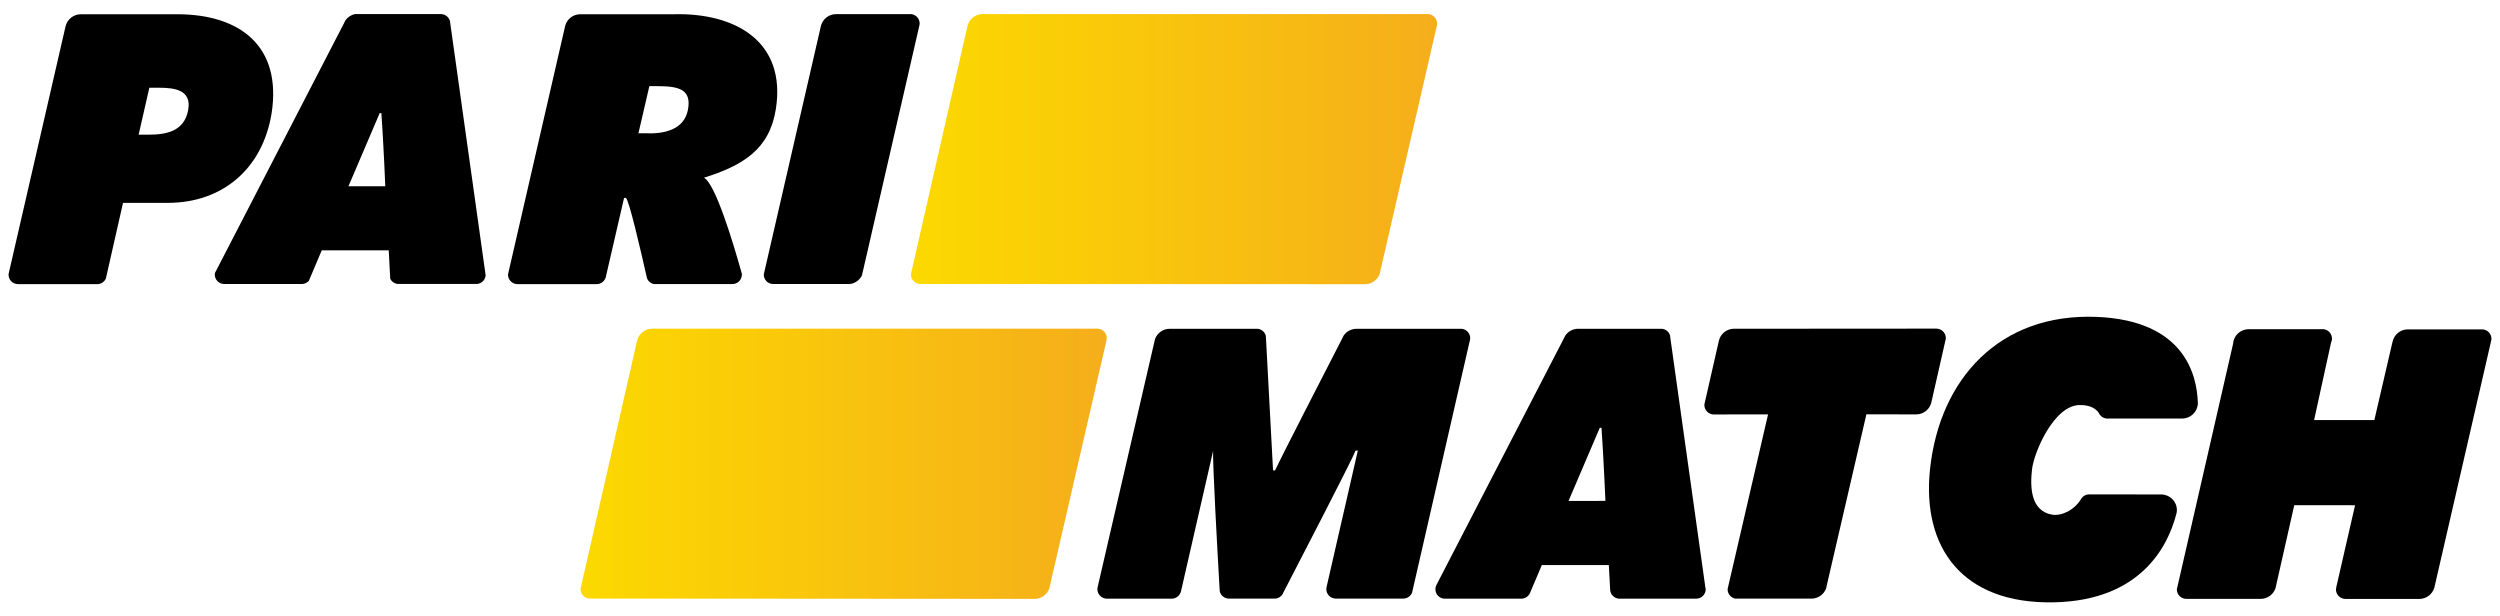 <?xml version="1.0" encoding="UTF-8" standalone="no"?>
<svg width="146px" height="36px" viewBox="0 0 146 36" version="1.1" xmlns="http://www.w3.org/2000/svg" xmlns:xlink="http://www.w3.org/1999/xlink">
    <!-- Generator: Sketch 39.1 (31720) - http://www.bohemiancoding.com/sketch -->
    <title>Beta + logo-en</title>
    <desc>Created with Sketch.</desc>
    <defs>
        <linearGradient x1="0%" y1="50%" x2="100%" y2="50%" id="linearGradient-1">
            <stop stop-color="#FCD900" offset="0%"></stop>
            <stop stop-color="#F5AE1B" offset="100%"></stop>
        </linearGradient>
    </defs>
    <g id="prematch-navigation" stroke="none" stroke-width="1" fill="none" fill-rule="evenodd">
        <g id="main-3" transform="translate(-19, -12)">
            <g id="Loged-in">
                <g id="logo-en" transform="translate(19, 12)">
                    <g id="Beta-+-logo-en">
                        <g id="logo">
                            <path d="M10.99,6.424 C10.761,7.695 9.67,7.865 8.663,7.865 L8.096,7.865 L8.722,5.123 L9.267,5.123 C10.21,5.124 11.201,5.251 10.99,6.424 M10.347,0.832 L4.723,0.832 C4.28,0.832 3.91,1.145 3.823,1.562 L0.535,15.854 L0.505,15.983 C0.503,16.002 0.5,16.023 0.5,16.044 C0.5,16.346 0.746,16.592 1.049,16.592 L5.716,16.592 C5.926,16.577 6.106,16.446 6.184,16.262 L6.224,16.085 L7.185,11.847 L9.8,11.847 C13.009,11.847 15.337,9.84 15.861,6.621 C16.469,2.712 14.037,0.832 10.347,0.832" id="Fill-1" fill="#000000"></path>
                            <path d="M20.35,10.877 L22.173,6.608 L22.273,6.604 C22.399,8.391 22.501,10.877 22.501,10.877 L20.35,10.877 Z M28.329,15.847 L26.298,1.379 L26.278,1.23 C26.217,1.006 26.02,0.84 25.781,0.823 L20.727,0.823 C20.503,0.87 20.311,1 20.18,1.178 L20.054,1.425 L12.7,15.657 L12.553,15.94 C12.548,15.972 12.544,16.004 12.544,16.039 C12.544,16.339 12.788,16.583 13.088,16.587 L13.099,16.587 L17.593,16.585 L17.663,16.585 C17.81,16.574 17.941,16.506 18.036,16.403 L18.174,16.076 L18.79,14.62 L22.702,14.62 L22.767,15.853 L22.789,16.277 C22.873,16.449 23.044,16.57 23.245,16.583 L27.853,16.583 C28.124,16.564 28.341,16.35 28.361,16.078 L28.329,15.847 Z" id="Fill-3" fill="#000000"></path>
                            <path d="M40.177,6.404 C39.96,7.569 38.804,7.836 37.682,7.783 L37.285,7.783 L37.922,5.032 L38.406,5.032 C39.607,5.033 40.403,5.198 40.177,6.404 M39.339,0.832 L33.853,0.832 C33.445,0.85 33.11,1.127 33.008,1.505 L32.988,1.592 L29.717,15.811 L29.669,16.025 C29.669,16.031 29.666,16.034 29.666,16.04 C29.666,16.335 29.9,16.575 30.193,16.592 L34.846,16.592 C35.09,16.592 35.293,16.434 35.37,16.218 L35.396,16.104 L36.445,11.562 C36.445,11.562 36.445,11.556 36.549,11.562 C36.714,11.57 37.464,14.826 37.749,16.093 C37.762,16.151 37.774,16.207 37.786,16.257 C37.853,16.424 38.001,16.55 38.182,16.59 L42.77,16.59 C43.077,16.59 43.326,16.341 43.326,16.034 C43.326,16.013 43.323,15.994 43.32,15.972 C43.305,15.916 43.289,15.86 43.271,15.797 C42.821,14.198 41.773,10.702 41.109,10.38 C43.353,9.67 44.932,8.755 45.309,6.374 C45.935,2.402 42.917,0.736 39.339,0.832" id="Fill-5" fill="#000000"></path>
                            <path d="M53.231,0.825 L48.826,0.825 C48.408,0.825 48.06,1.105 47.949,1.486 L47.922,1.601 L44.65,15.827 L44.609,16 C44.609,16.012 44.606,16.027 44.606,16.041 C44.606,16.331 44.832,16.567 45.118,16.585 L49.647,16.585 C49.951,16.542 50.206,16.348 50.337,16.082 L50.432,15.674 L53.684,1.522 L53.699,1.461 C53.703,1.433 53.708,1.402 53.708,1.373 C53.708,1.093 53.501,0.864 53.231,0.825" id="Fill-7" fill="#000000"></path>
                            <path d="M57.39,0.822 C57.238,0.822 57.098,0.858 56.973,0.922 L56.973,0.922 L56.973,0.932 L56.955,0.932 C56.734,1.052 56.568,1.26 56.503,1.508 L56.503,1.508 L56.486,1.583 L53.245,15.802 L53.196,16.015 L53.195,16.025 L53.195,16.029 C53.195,16.12 53.218,16.207 53.256,16.283 L53.256,16.283 L53.259,16.283 L53.259,16.286 C53.352,16.461 53.537,16.583 53.752,16.584 L53.752,16.584 L53.754,16.584 L79.68,16.597 L79.744,16.597 C80.125,16.584 80.445,16.338 80.572,16 L80.572,16 L80.621,15.787 L83.914,1.496 L83.916,1.487 C83.923,1.454 83.927,1.424 83.927,1.392 L83.927,1.392 L83.927,1.378 C83.927,1.07 83.68,0.822 83.371,0.822 L83.371,0.822 L57.39,0.822 Z" id="Clip-11" fill="url(#linearGradient-1)"></path>
                            <path d="M38.097,19.195 C37.93,19.195 37.774,19.239 37.641,19.317 L37.641,19.317 L37.641,19.331 L37.617,19.331 C37.418,19.454 37.27,19.651 37.211,19.878 L37.211,19.878 L37.193,19.951 L33.952,34.17 L33.904,34.383 C33.903,34.391 33.902,34.394 33.902,34.398 L33.902,34.398 C33.902,34.707 34.151,34.956 34.458,34.956 L34.458,34.956 L34.46,34.956 L60.384,34.975 L60.451,34.975 C60.794,34.96 61.085,34.761 61.233,34.476 L61.233,34.476 L61.233,34.465 L61.237,34.465 C61.252,34.438 61.266,34.404 61.277,34.375 L61.277,34.375 L61.326,34.162 L64.621,19.872 L64.622,19.859 C64.628,19.825 64.632,19.793 64.634,19.76 L64.634,19.76 L64.634,19.749 C64.634,19.718 64.631,19.686 64.626,19.657 L64.626,19.657 L64.618,19.657 L64.618,19.618 C64.559,19.375 64.34,19.195 64.077,19.195 L64.077,19.195 L38.097,19.195 Z" id="Clip-14" fill="url(#linearGradient-1)"></path>
                            <path d="M85.37,19.201 L79.223,19.201 C78.917,19.201 78.646,19.351 78.478,19.582 C78.445,19.652 78.404,19.73 78.359,19.816 C77.428,21.625 74.76,26.818 74.465,27.472 L74.346,27.472 L73.937,19.824 L73.924,19.614 C73.871,19.394 73.683,19.228 73.453,19.201 L68.312,19.201 C67.92,19.201 67.59,19.445 67.458,19.789 L67.402,20.021 L64.114,34.236 L64.093,34.329 C64.09,34.353 64.087,34.38 64.087,34.407 C64.087,34.713 64.336,34.963 64.643,34.963 L68.429,34.963 C68.686,34.963 68.901,34.783 68.965,34.548 L68.977,34.5 L70.85,26.316 C70.799,26.868 71.113,32.464 71.222,34.346 C71.226,34.413 71.232,34.476 71.234,34.534 C71.291,34.775 71.511,34.96 71.773,34.96 L74.433,34.96 C74.622,34.96 74.787,34.866 74.885,34.728 C74.906,34.687 74.93,34.642 74.955,34.591 C75.779,33.002 79,26.779 79.163,26.322 L79.299,26.31 L77.478,34.253 L77.466,34.32 C77.461,34.347 77.457,34.374 77.457,34.404 C77.457,34.697 77.683,34.933 77.973,34.957 L81.991,34.957 C82.207,34.939 82.387,34.805 82.465,34.611 L82.501,34.456 L85.832,19.913 L85.853,19.818 C85.857,19.794 85.861,19.769 85.861,19.743 C85.857,19.467 85.646,19.234 85.37,19.201" id="Fill-16" fill="#000000"></path>
                            <path d="M128.353,23.498 C128.299,21.885 127.562,18.719 122.462,18.507 C116.766,18.271 113.272,22.136 112.713,27.402 C112.234,31.924 114.546,35.296 119.972,35.175 C125.052,35.064 126.612,31.859 127.084,30.064 C127.096,30.019 127.106,29.977 127.118,29.934 C127.124,29.886 127.13,29.838 127.13,29.789 C127.13,29.293 126.737,28.893 126.242,28.877 L126.183,28.877 L122.022,28.871 L121.999,28.871 C121.812,28.873 121.65,28.968 121.555,29.107 C121.541,29.128 121.534,29.15 121.519,29.167 C121.112,29.818 120.362,30.154 119.819,30.052 C118.6,29.82 118.543,28.468 118.674,27.377 C118.791,26.423 119.945,23.652 121.469,23.654 C122.085,23.654 122.41,23.867 122.581,24.135 C122.6,24.16 122.614,24.189 122.626,24.214 C122.716,24.339 122.856,24.425 123.019,24.443 L127.444,24.443 C127.942,24.439 128.343,24.044 128.356,23.547 C128.356,23.533 128.353,23.516 128.353,23.498" id="Fill-18" fill="#000000"></path>
                            <path d="M113.082,19.191 L113.077,19.191 L101.34,19.199 L101.211,19.199 C100.799,19.228 100.463,19.521 100.379,19.915 L100.376,19.929 L99.564,23.495 L99.544,23.574 C99.541,23.601 99.536,23.626 99.536,23.654 C99.536,23.945 99.764,24.181 100.047,24.204 L100.143,24.204 L103.255,24.199 L100.941,34.191 L100.894,34.392 C100.894,34.402 100.893,34.41 100.893,34.416 C100.893,34.683 101.08,34.902 101.33,34.959 L105.788,34.959 C106.18,34.959 106.514,34.712 106.645,34.366 L106.695,34.138 L108.998,24.195 L111.895,24.201 L111.911,24.201 C112.33,24.199 112.68,23.914 112.785,23.529 L112.807,23.431 L113.609,19.898 L113.627,19.827 C113.631,19.799 113.637,19.769 113.637,19.745 C113.637,19.441 113.389,19.193 113.082,19.191" id="Fill-20" fill="#000000"></path>
                            <path d="M91.602,29.255 L93.427,24.984 L93.528,24.981 C93.651,26.77 93.757,29.252 93.757,29.252 L91.602,29.255 Z M99.588,34.268 L97.553,19.77 L97.53,19.589 C97.468,19.383 97.289,19.229 97.067,19.201 L92.104,19.201 C91.819,19.223 91.569,19.37 91.416,19.593 L91.319,19.783 L83.893,34.152 L83.869,34.2 C83.842,34.266 83.827,34.336 83.827,34.41 C83.827,34.716 84.071,34.962 84.377,34.964 L84.391,34.964 L88.809,34.963 L88.874,34.963 C89.087,34.949 89.268,34.818 89.35,34.635 L89.358,34.616 L90.044,32.999 L93.956,33.001 L94.03,34.379 L94.039,34.509 C94.082,34.756 94.292,34.945 94.55,34.963 L99.055,34.963 C99.364,34.963 99.612,34.715 99.614,34.408 L99.588,34.268 Z" id="Fill-22" fill="#000000"></path>
                            <path d="M145.014,19.238 C144.993,19.234 144.899,19.234 144.873,19.238 L140.692,19.238 C140.67,19.234 140.577,19.234 140.551,19.238 C140.145,19.267 139.815,19.558 139.729,19.947 L139.721,19.97 L138.662,24.532 L135.143,24.532 L136.133,20.01 C136.167,19.939 136.19,19.859 136.19,19.773 C136.19,19.769 136.188,19.765 136.188,19.765 C136.184,19.492 135.979,19.265 135.712,19.226 C135.688,19.222 135.659,19.22 135.631,19.22 C135.604,19.22 135.577,19.222 135.551,19.226 L131.324,19.226 C130.944,19.226 130.618,19.456 130.479,19.787 C130.44,19.875 130.417,19.974 130.413,20.073 L127.18,34.187 L127.128,34.41 C127.128,34.415 127.126,34.416 127.126,34.418 C127.126,34.726 127.376,34.974 127.686,34.974 L132.022,34.974 C132.42,34.974 132.758,34.72 132.885,34.367 L132.932,34.163 L133.985,29.502 L137.536,29.506 L136.446,34.259 C136.446,34.259 136.419,34.396 136.419,34.421 C136.419,34.73 136.669,34.978 136.979,34.978 L141.288,34.978 C141.711,34.978 142.061,34.693 142.169,34.308 L142.192,34.206 L145.475,19.939 L145.492,19.873 C145.496,19.847 145.5,19.814 145.5,19.786 C145.5,19.502 145.287,19.271 145.014,19.238" id="Fill-24" fill="#000000"></path>
                        </g>
                    </g>
                </g>
            </g>
        </g>
    </g>
</svg>